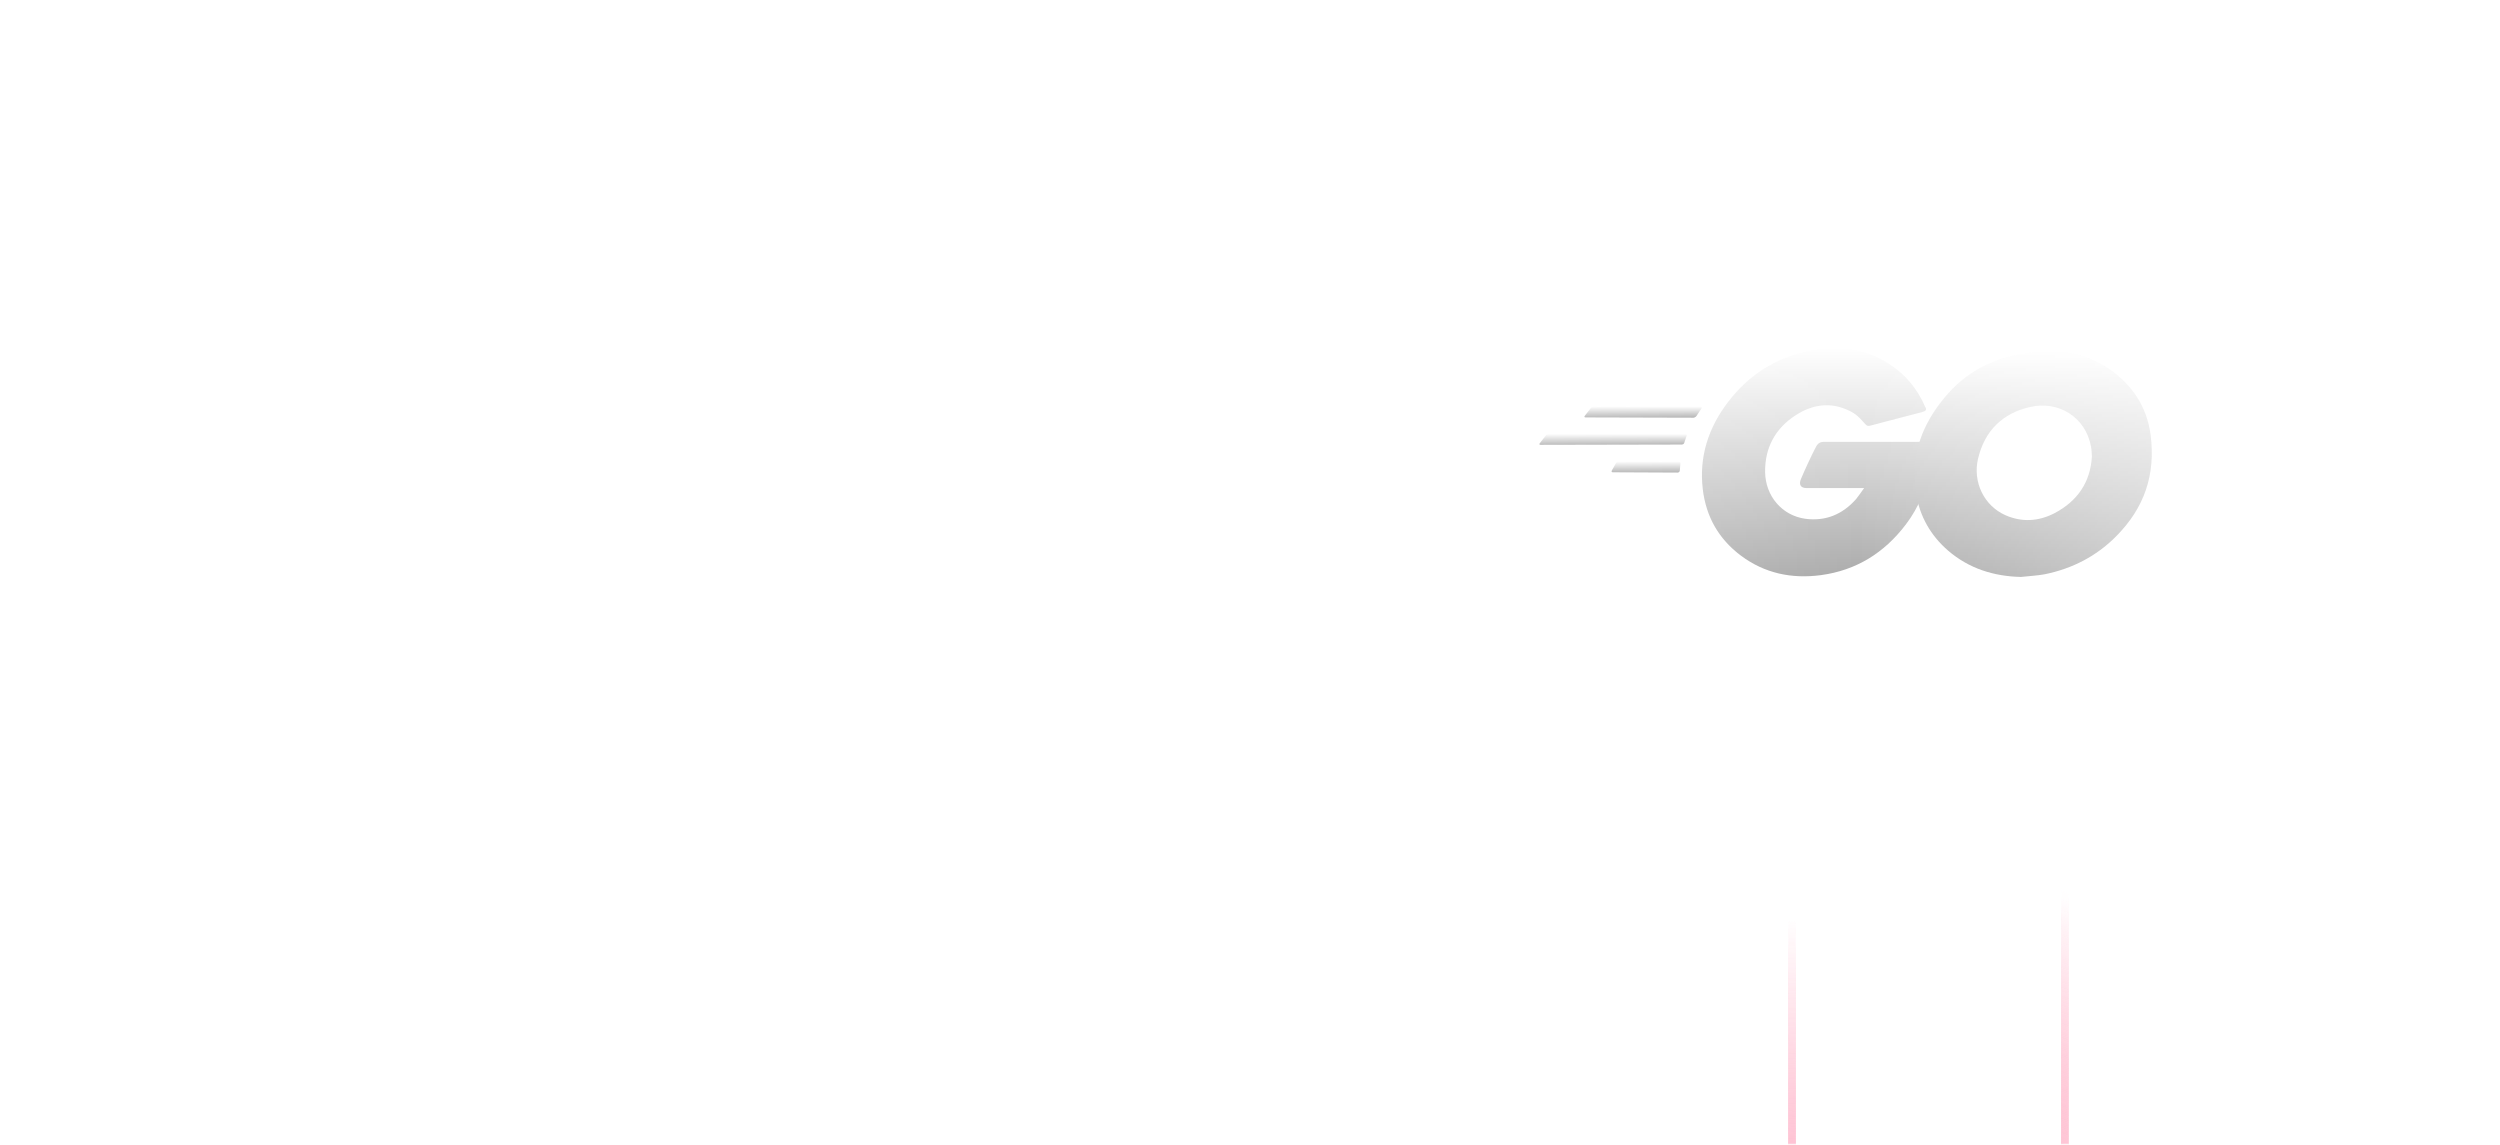 <svg width="688" height="315" viewBox="0 0 688 315" fill="none" xmlns="http://www.w3.org/2000/svg">
<mask id="mask0_13_11282" style="mask-type:alpha" maskUnits="userSpaceOnUse" x="0" y="0" width="728" height="315">
<rect width="728" height="315" transform="matrix(-1 0 0 1 728 0)" fill="url(#paint0_linear_13_11282)"/>
</mask>
<g mask="url(#mask0_13_11282)">
<g filter="url(#filter0_bdi_13_11282)">
<rect x="376.584" y="11.953" width="231.611" height="227.686" rx="44.595" fill="white" fill-opacity="0.02" shape-rendering="crispEdges"/>
<rect x="376.584" y="11.953" width="231.611" height="227.686" rx="44.595" fill="url(#paint1_linear_13_11282)" fill-opacity="0.08" shape-rendering="crispEdges"/>
<rect x="377.847" y="13.216" width="229.085" height="225.16" rx="43.332" stroke="url(#paint2_linear_13_11282)" stroke-opacity="0.15" stroke-width="2.526" shape-rendering="crispEdges"/>
<rect x="377.847" y="13.216" width="229.085" height="225.16" rx="43.332" stroke="url(#paint3_linear_13_11282)" stroke-width="2.526" shape-rendering="crispEdges"/>
<rect x="377.847" y="13.216" width="229.085" height="225.16" rx="43.332" stroke="url(#paint4_linear_13_11282)" stroke-width="2.526" shape-rendering="crispEdges"/>
<g clip-path="url(#clip0_13_11282)">
<path fill-rule="evenodd" clip-rule="evenodd" d="M420.753 113.569C420.425 113.569 420.343 113.405 420.507 113.159L422.23 110.944C422.394 110.697 422.804 110.533 423.132 110.533H452.427C452.756 110.533 452.838 110.78 452.674 111.026L451.279 113.159C451.114 113.405 450.704 113.652 450.458 113.652L420.753 113.569Z" fill="url(#paint5_linear_13_11282)"/>
<path fill-rule="evenodd" clip-rule="evenodd" d="M408.362 121.119C408.034 121.119 407.952 120.955 408.116 120.709L409.839 118.493C410.003 118.247 410.413 118.083 410.742 118.083H448.16C448.489 118.083 448.653 118.329 448.571 118.575L447.914 120.545C447.832 120.873 447.504 121.037 447.176 121.037L408.362 121.119Z" fill="url(#paint6_linear_13_11282)"/>
<path fill-rule="evenodd" clip-rule="evenodd" d="M428.22 128.668C427.892 128.668 427.81 128.422 427.974 128.176L429.123 126.124C429.287 125.878 429.615 125.632 429.944 125.632H446.355C446.683 125.632 446.848 125.878 446.848 126.207L446.683 128.176C446.683 128.504 446.355 128.75 446.109 128.75L428.22 128.668Z" fill="url(#paint7_linear_13_11282)"/>
<path fill-rule="evenodd" clip-rule="evenodd" d="M513.397 112.092C508.227 113.405 504.699 114.39 499.611 115.703C498.38 116.031 498.298 116.113 497.231 114.882C496 113.487 495.098 112.585 493.375 111.764C488.205 109.22 483.199 109.959 478.522 112.995C472.942 116.606 470.07 121.939 470.152 128.586C470.234 135.151 474.747 140.567 481.23 141.469C486.81 142.208 491.487 140.238 495.18 136.053C495.918 135.151 496.575 134.166 497.395 133.017C494.441 133.017 490.749 133.017 481.558 133.017C479.835 133.017 479.425 131.951 479.999 130.556C481.066 128.012 483.035 123.745 484.184 121.611C484.43 121.119 485.005 120.298 486.235 120.298H516.105C515.941 122.514 515.941 124.729 515.612 126.945C514.71 132.853 512.494 138.269 508.884 143.028C502.975 150.824 495.262 155.665 485.497 156.978C477.455 158.045 469.988 156.486 463.423 151.562C457.351 146.967 453.904 140.895 453.002 133.346C451.935 124.401 454.561 116.359 459.977 109.302C465.803 101.671 473.516 96.829 482.953 95.106C490.667 93.711 498.052 94.614 504.699 99.127C509.048 101.999 512.166 105.938 514.217 110.697C514.71 111.436 514.381 111.846 513.397 112.092Z" fill="url(#paint8_linear_13_11282)"/>
<path d="M540.559 157.471C533.091 157.307 526.281 155.173 520.537 150.25C515.695 146.065 512.659 140.731 511.674 134.413C510.197 125.14 512.741 116.934 518.321 109.631C524.311 101.753 531.532 97.65 541.297 95.927C549.667 94.45 557.545 95.271 564.684 100.112C571.167 104.543 575.187 110.534 576.254 118.411C577.649 129.489 574.449 138.516 566.818 146.229C561.402 151.727 554.755 155.173 547.123 156.733C544.908 157.143 542.692 157.225 540.559 157.471ZM560.089 124.319C560.007 123.253 560.007 122.432 559.843 121.611C558.365 113.488 550.898 108.892 543.103 110.698C535.471 112.421 530.548 117.262 528.742 124.976C527.265 131.376 530.384 137.859 536.292 140.485C540.805 142.454 545.318 142.208 549.667 139.993C556.15 136.628 559.678 131.376 560.089 124.319Z" fill="url(#paint9_linear_13_11282)"/>
</g>
</g>
<g opacity="0.5" filter="url(#filter1_bdi_13_11282)">
<rect x="626.943" y="11.953" width="231.611" height="227.686" rx="44.595" fill="white" fill-opacity="0.02" shape-rendering="crispEdges"/>
<rect x="628.206" y="13.216" width="229.085" height="225.16" rx="43.332" stroke="url(#paint10_linear_13_11282)" stroke-opacity="0.15" stroke-width="2.526" shape-rendering="crispEdges"/>
</g>
<g opacity="0.5" filter="url(#filter2_bdi_13_11282)">
<path d="M126.225 83.305C126.225 58.33 126.225 45.842 131.085 36.303C135.361 27.911 142.183 21.089 150.574 16.814C160.114 11.953 172.601 11.953 197.577 11.953H286.483C311.459 11.953 323.947 11.953 333.486 16.814C341.877 21.089 348.7 27.911 352.975 36.303C357.836 45.842 357.836 58.33 357.836 83.305V168.287C357.836 193.262 357.836 205.75 352.975 215.29C348.7 223.681 341.877 230.503 333.486 234.779C323.947 239.639 311.459 239.639 286.483 239.639H197.577C172.601 239.639 160.114 239.639 150.574 234.779C142.183 230.503 135.361 223.681 131.085 215.29C126.225 205.75 126.225 193.262 126.225 168.287V83.305Z" fill="white" fill-opacity="0.02" shape-rendering="crispEdges"/>
<path d="M127.488 83.305C127.488 70.797 127.489 61.491 128.091 54.118C128.692 46.76 129.886 41.438 132.211 36.876C136.365 28.723 142.994 22.093 151.147 17.939C155.709 15.615 161.032 14.421 168.39 13.82C175.763 13.217 185.068 13.216 197.577 13.216H286.483C298.992 13.216 308.297 13.217 315.67 13.82C323.029 14.421 328.351 15.615 332.913 17.939C341.066 22.093 347.695 28.723 351.85 36.876C354.174 41.438 355.368 46.76 355.969 54.118C356.572 61.491 356.573 70.797 356.573 83.305V168.287C356.573 180.795 356.572 190.101 355.969 197.474C355.368 204.832 354.174 210.154 351.85 214.716C347.695 222.87 341.066 229.499 332.913 233.653C328.351 235.978 323.029 237.172 315.67 237.773C308.297 238.375 298.992 238.376 286.483 238.376H197.577C185.068 238.376 175.763 238.375 168.39 237.773C161.032 237.172 155.709 235.978 151.147 233.653C142.994 229.499 136.365 222.87 132.211 214.716C129.886 210.154 128.692 204.832 128.091 197.474C127.489 190.101 127.488 180.795 127.488 168.287V83.305Z" stroke="url(#paint11_linear_13_11282)" stroke-opacity="0.15" stroke-width="2.526" shape-rendering="crispEdges"/>
</g>
<path d="M568.265 370.672L568.265 238.059" stroke="url(#paint12_linear_13_11282)" stroke-width="2.136" stroke-linecap="round"/>
<path d="M493.158 427.785L493.157 254.489" stroke="url(#paint13_linear_13_11282)" stroke-width="2.136" stroke-linecap="round"/>
<path d="M530.712 427.785L530.711 295.172" stroke="url(#paint14_linear_13_11282)" stroke-width="2.136" stroke-linecap="round"/>
<path d="M456.386 404.704L456.386 287.349" stroke="url(#paint15_linear_13_11282)" stroke-width="2.136" stroke-linecap="round"/>
<g style="mix-blend-mode:screen" filter="url(#filter3_f_13_11282)">
<path d="M568.265 370.672L568.265 238.059" stroke="url(#paint16_linear_13_11282)" stroke-width="2.136" stroke-linecap="round"/>
<path d="M493.158 427.785L493.157 254.489" stroke="url(#paint17_linear_13_11282)" stroke-width="2.136" stroke-linecap="round"/>
<path d="M530.712 427.785L530.711 295.172" stroke="url(#paint18_linear_13_11282)" stroke-width="2.136" stroke-linecap="round"/>
<path d="M456.386 404.704L456.386 287.349" stroke="url(#paint19_linear_13_11282)" stroke-width="2.136" stroke-linecap="round"/>
</g>
<g filter="url(#filter4_f_13_11282)">
<g style="mix-blend-mode:screen" filter="url(#filter5_f_13_11282)">
<circle cx="567.874" cy="238.45" r="14.474" fill="url(#paint20_radial_13_11282)" fill-opacity="0.5"/>
</g>
<g style="mix-blend-mode:screen">
<circle cx="567.873" cy="238.45" r="7.937" fill="url(#paint21_radial_13_11282)"/>
</g>
</g>
</g>
<defs>
<filter id="filter0_bdi_13_11282" x="250.275" y="-114.356" width="484.229" height="480.304" filterUnits="userSpaceOnUse" color-interpolation-filters="sRGB">
<feFlood flood-opacity="0" result="BackgroundImageFix"/>
<feGaussianBlur in="BackgroundImageFix" stdDeviation="63.154"/>
<feComposite in2="SourceAlpha" operator="in" result="effect1_backgroundBlur_13_11282"/>
<feColorMatrix in="SourceAlpha" type="matrix" values="0 0 0 0 0 0 0 0 0 0 0 0 0 0 0 0 0 0 127 0" result="hardAlpha"/>
<feOffset dx="15.606"/>
<feGaussianBlur stdDeviation="26.01"/>
<feComposite in2="hardAlpha" operator="out"/>
<feColorMatrix type="matrix" values="0 0 0 0 0 0 0 0 0 0 0 0 0 0 0 0 0 0 0.16 0"/>
<feBlend mode="normal" in2="effect1_backgroundBlur_13_11282" result="effect2_dropShadow_13_11282"/>
<feBlend mode="normal" in="SourceGraphic" in2="effect2_dropShadow_13_11282" result="shape"/>
<feColorMatrix in="SourceAlpha" type="matrix" values="0 0 0 0 0 0 0 0 0 0 0 0 0 0 0 0 0 0 127 0" result="hardAlpha"/>
<feOffset dy="1.301"/>
<feGaussianBlur stdDeviation="0.65"/>
<feComposite in2="hardAlpha" operator="arithmetic" k2="-1" k3="1"/>
<feColorMatrix type="matrix" values="0 0 0 0 1 0 0 0 0 1 0 0 0 0 1 0 0 0 0.25 0"/>
<feBlend mode="normal" in2="shape" result="effect3_innerShadow_13_11282"/>
</filter>
<filter id="filter1_bdi_13_11282" x="500.635" y="-114.356" width="484.229" height="480.304" filterUnits="userSpaceOnUse" color-interpolation-filters="sRGB">
<feFlood flood-opacity="0" result="BackgroundImageFix"/>
<feGaussianBlur in="BackgroundImageFix" stdDeviation="63.154"/>
<feComposite in2="SourceAlpha" operator="in" result="effect1_backgroundBlur_13_11282"/>
<feColorMatrix in="SourceAlpha" type="matrix" values="0 0 0 0 0 0 0 0 0 0 0 0 0 0 0 0 0 0 127 0" result="hardAlpha"/>
<feOffset dx="15.606"/>
<feGaussianBlur stdDeviation="26.01"/>
<feComposite in2="hardAlpha" operator="out"/>
<feColorMatrix type="matrix" values="0 0 0 0 0 0 0 0 0 0 0 0 0 0 0 0 0 0 0.16 0"/>
<feBlend mode="normal" in2="effect1_backgroundBlur_13_11282" result="effect2_dropShadow_13_11282"/>
<feBlend mode="normal" in="SourceGraphic" in2="effect2_dropShadow_13_11282" result="shape"/>
<feColorMatrix in="SourceAlpha" type="matrix" values="0 0 0 0 0 0 0 0 0 0 0 0 0 0 0 0 0 0 127 0" result="hardAlpha"/>
<feOffset dy="1.301"/>
<feGaussianBlur stdDeviation="0.65"/>
<feComposite in2="hardAlpha" operator="arithmetic" k2="-1" k3="1"/>
<feColorMatrix type="matrix" values="0 0 0 0 1 0 0 0 0 1 0 0 0 0 1 0 0 0 0.25 0"/>
<feBlend mode="normal" in2="shape" result="effect3_innerShadow_13_11282"/>
</filter>
<filter id="filter2_bdi_13_11282" x="-0.084" y="-114.356" width="484.229" height="480.304" filterUnits="userSpaceOnUse" color-interpolation-filters="sRGB">
<feFlood flood-opacity="0" result="BackgroundImageFix"/>
<feGaussianBlur in="BackgroundImageFix" stdDeviation="63.154"/>
<feComposite in2="SourceAlpha" operator="in" result="effect1_backgroundBlur_13_11282"/>
<feColorMatrix in="SourceAlpha" type="matrix" values="0 0 0 0 0 0 0 0 0 0 0 0 0 0 0 0 0 0 127 0" result="hardAlpha"/>
<feOffset dx="15.606"/>
<feGaussianBlur stdDeviation="26.01"/>
<feComposite in2="hardAlpha" operator="out"/>
<feColorMatrix type="matrix" values="0 0 0 0 0 0 0 0 0 0 0 0 0 0 0 0 0 0 0.16 0"/>
<feBlend mode="normal" in2="effect1_backgroundBlur_13_11282" result="effect2_dropShadow_13_11282"/>
<feBlend mode="normal" in="SourceGraphic" in2="effect2_dropShadow_13_11282" result="shape"/>
<feColorMatrix in="SourceAlpha" type="matrix" values="0 0 0 0 0 0 0 0 0 0 0 0 0 0 0 0 0 0 127 0" result="hardAlpha"/>
<feOffset dy="1.301"/>
<feGaussianBlur stdDeviation="0.65"/>
<feComposite in2="hardAlpha" operator="arithmetic" k2="-1" k3="1"/>
<feColorMatrix type="matrix" values="0 0 0 0 1 0 0 0 0 1 0 0 0 0 1 0 0 0 0.25 0"/>
<feBlend mode="normal" in2="shape" result="effect3_innerShadow_13_11282"/>
</filter>
<filter id="filter3_f_13_11282" x="410.723" y="229.167" width="166.434" height="254.842" filterUnits="userSpaceOnUse" color-interpolation-filters="sRGB">
<feFlood flood-opacity="0" result="BackgroundImageFix"/>
<feBlend mode="normal" in="SourceGraphic" in2="BackgroundImageFix" result="shape"/>
<feGaussianBlur stdDeviation="3.912" result="effect1_foregroundBlur_13_11282"/>
</filter>
<filter id="filter4_f_13_11282" x="543.128" y="213.705" width="49.491" height="49.491" filterUnits="userSpaceOnUse" color-interpolation-filters="sRGB">
<feFlood flood-opacity="0" result="BackgroundImageFix"/>
<feBlend mode="normal" in="SourceGraphic" in2="BackgroundImageFix" result="shape"/>
<feGaussianBlur stdDeviation="5.136" result="effect1_foregroundBlur_13_11282"/>
</filter>
<filter id="filter5_f_13_11282" x="548.731" y="219.307" width="38.286" height="38.286" filterUnits="userSpaceOnUse" color-interpolation-filters="sRGB">
<feFlood flood-opacity="0" result="BackgroundImageFix"/>
<feBlend mode="normal" in="SourceGraphic" in2="BackgroundImageFix" result="shape"/>
<feGaussianBlur stdDeviation="2.334" result="effect1_foregroundBlur_13_11282"/>
</filter>
<linearGradient id="paint0_linear_13_11282" x1="0" y1="157.5" x2="607.5" y2="157.5" gradientUnits="userSpaceOnUse">
<stop stop-color="#19191C" stop-opacity="0"/>
<stop offset="0.356" stop-color="#19191C"/>
<stop offset="1" stop-color="#19191C" stop-opacity="0"/>
</linearGradient>
<linearGradient id="paint1_linear_13_11282" x1="492.389" y1="159.039" x2="492.389" y2="239.639" gradientUnits="userSpaceOnUse">
<stop stop-color="white" stop-opacity="0"/>
<stop offset="1" stop-color="white"/>
</linearGradient>
<linearGradient id="paint2_linear_13_11282" x1="492.389" y1="27.986" x2="492.389" y2="281.981" gradientUnits="userSpaceOnUse">
<stop stop-color="white"/>
<stop offset="1" stop-color="white" stop-opacity="0"/>
</linearGradient>
<linearGradient id="paint3_linear_13_11282" x1="526.408" y1="84.323" x2="589.389" y2="236.885" gradientUnits="userSpaceOnUse">
<stop offset="0.5" stop-color="white" stop-opacity="0"/>
<stop offset="1" stop-color="white"/>
</linearGradient>
<linearGradient id="paint4_linear_13_11282" x1="492.375" y1="107.794" x2="390.276" y2="8.041" gradientUnits="userSpaceOnUse">
<stop offset="0.583" stop-color="white" stop-opacity="0"/>
<stop offset="1" stop-color="white"/>
</linearGradient>
<linearGradient id="paint5_linear_13_11282" x1="436.59" y1="110.533" x2="436.59" y2="114.334" gradientUnits="userSpaceOnUse">
<stop stop-color="white"/>
<stop offset="1" stop-color="#999999"/>
</linearGradient>
<linearGradient id="paint6_linear_13_11282" x1="428.313" y1="118.083" x2="428.313" y2="121.783" gradientUnits="userSpaceOnUse">
<stop stop-color="white"/>
<stop offset="1" stop-color="#999999"/>
</linearGradient>
<linearGradient id="paint7_linear_13_11282" x1="437.37" y1="125.632" x2="437.37" y2="129.433" gradientUnits="userSpaceOnUse">
<stop stop-color="white"/>
<stop offset="1" stop-color="#999999"/>
</linearGradient>
<linearGradient id="paint8_linear_13_11282" x1="484.436" y1="94.504" x2="484.436" y2="171.041" gradientUnits="userSpaceOnUse">
<stop stop-color="white"/>
<stop offset="1" stop-color="#999999"/>
</linearGradient>
<linearGradient id="paint9_linear_13_11282" x1="543.917" y1="95.264" x2="543.917" y2="171.086" gradientUnits="userSpaceOnUse">
<stop stop-color="white"/>
<stop offset="1" stop-color="#999999"/>
</linearGradient>
<linearGradient id="paint10_linear_13_11282" x1="742.749" y1="27.986" x2="742.749" y2="281.981" gradientUnits="userSpaceOnUse">
<stop stop-color="white" stop-opacity="0.5"/>
<stop offset="1" stop-color="white" stop-opacity="0.5"/>
</linearGradient>
<linearGradient id="paint11_linear_13_11282" x1="242.03" y1="27.986" x2="242.03" y2="281.981" gradientUnits="userSpaceOnUse">
<stop stop-color="white" stop-opacity="0.5"/>
<stop offset="1" stop-color="white" stop-opacity="0.5"/>
</linearGradient>
<linearGradient id="paint12_linear_13_11282" x1="568.265" y1="371.062" x2="609.281" y2="250.441" gradientUnits="userSpaceOnUse">
<stop stop-color="#FD366E" stop-opacity="0"/>
<stop offset="0.935" stop-color="white"/>
</linearGradient>
<linearGradient id="paint13_linear_13_11282" x1="493.158" y1="428.295" x2="500.271" y2="252.732" gradientUnits="userSpaceOnUse">
<stop stop-color="#FD366E" stop-opacity="0"/>
<stop offset="1" stop-color="white"/>
</linearGradient>
<linearGradient id="paint14_linear_13_11282" x1="530.712" y1="428.175" x2="535" y2="293.744" gradientUnits="userSpaceOnUse">
<stop stop-color="white" stop-opacity="0"/>
<stop offset="1" stop-color="white"/>
</linearGradient>
<linearGradient id="paint15_linear_13_11282" x1="456.386" y1="405.05" x2="503.674" y2="309.323" gradientUnits="userSpaceOnUse">
<stop stop-color="white" stop-opacity="0"/>
<stop offset="1" stop-color="white"/>
</linearGradient>
<linearGradient id="paint16_linear_13_11282" x1="568.265" y1="371.062" x2="609.281" y2="250.441" gradientUnits="userSpaceOnUse">
<stop stop-color="#FD366E" stop-opacity="0"/>
<stop offset="0.935" stop-color="white"/>
</linearGradient>
<linearGradient id="paint17_linear_13_11282" x1="493.158" y1="428.295" x2="500.271" y2="252.732" gradientUnits="userSpaceOnUse">
<stop stop-color="#FD366E" stop-opacity="0"/>
<stop offset="1" stop-color="white"/>
</linearGradient>
<linearGradient id="paint18_linear_13_11282" x1="530.712" y1="428.175" x2="535" y2="293.744" gradientUnits="userSpaceOnUse">
<stop stop-color="white" stop-opacity="0"/>
<stop offset="1" stop-color="white"/>
</linearGradient>
<linearGradient id="paint19_linear_13_11282" x1="456.386" y1="405.05" x2="503.674" y2="309.323" gradientUnits="userSpaceOnUse">
<stop stop-color="white" stop-opacity="0"/>
<stop offset="1" stop-color="white"/>
</linearGradient>
<radialGradient id="paint20_radial_13_11282" cx="0" cy="0" r="1" gradientUnits="userSpaceOnUse" gradientTransform="translate(567.874 238.45) rotate(90) scale(14.474)">
<stop stop-color="white"/>
<stop offset="1" stop-color="white" stop-opacity="0"/>
</radialGradient>
<radialGradient id="paint21_radial_13_11282" cx="0" cy="0" r="1" gradientUnits="userSpaceOnUse" gradientTransform="translate(567.873 238.45) rotate(90) scale(7.937)">
<stop stop-color="white"/>
<stop offset="1" stop-color="white" stop-opacity="0"/>
</radialGradient>
<clipPath id="clip0_13_11282">
<rect width="169.861" height="64.006" fill="white" transform="translate(407.459 93.793)"/>
</clipPath>
</defs>
</svg>
